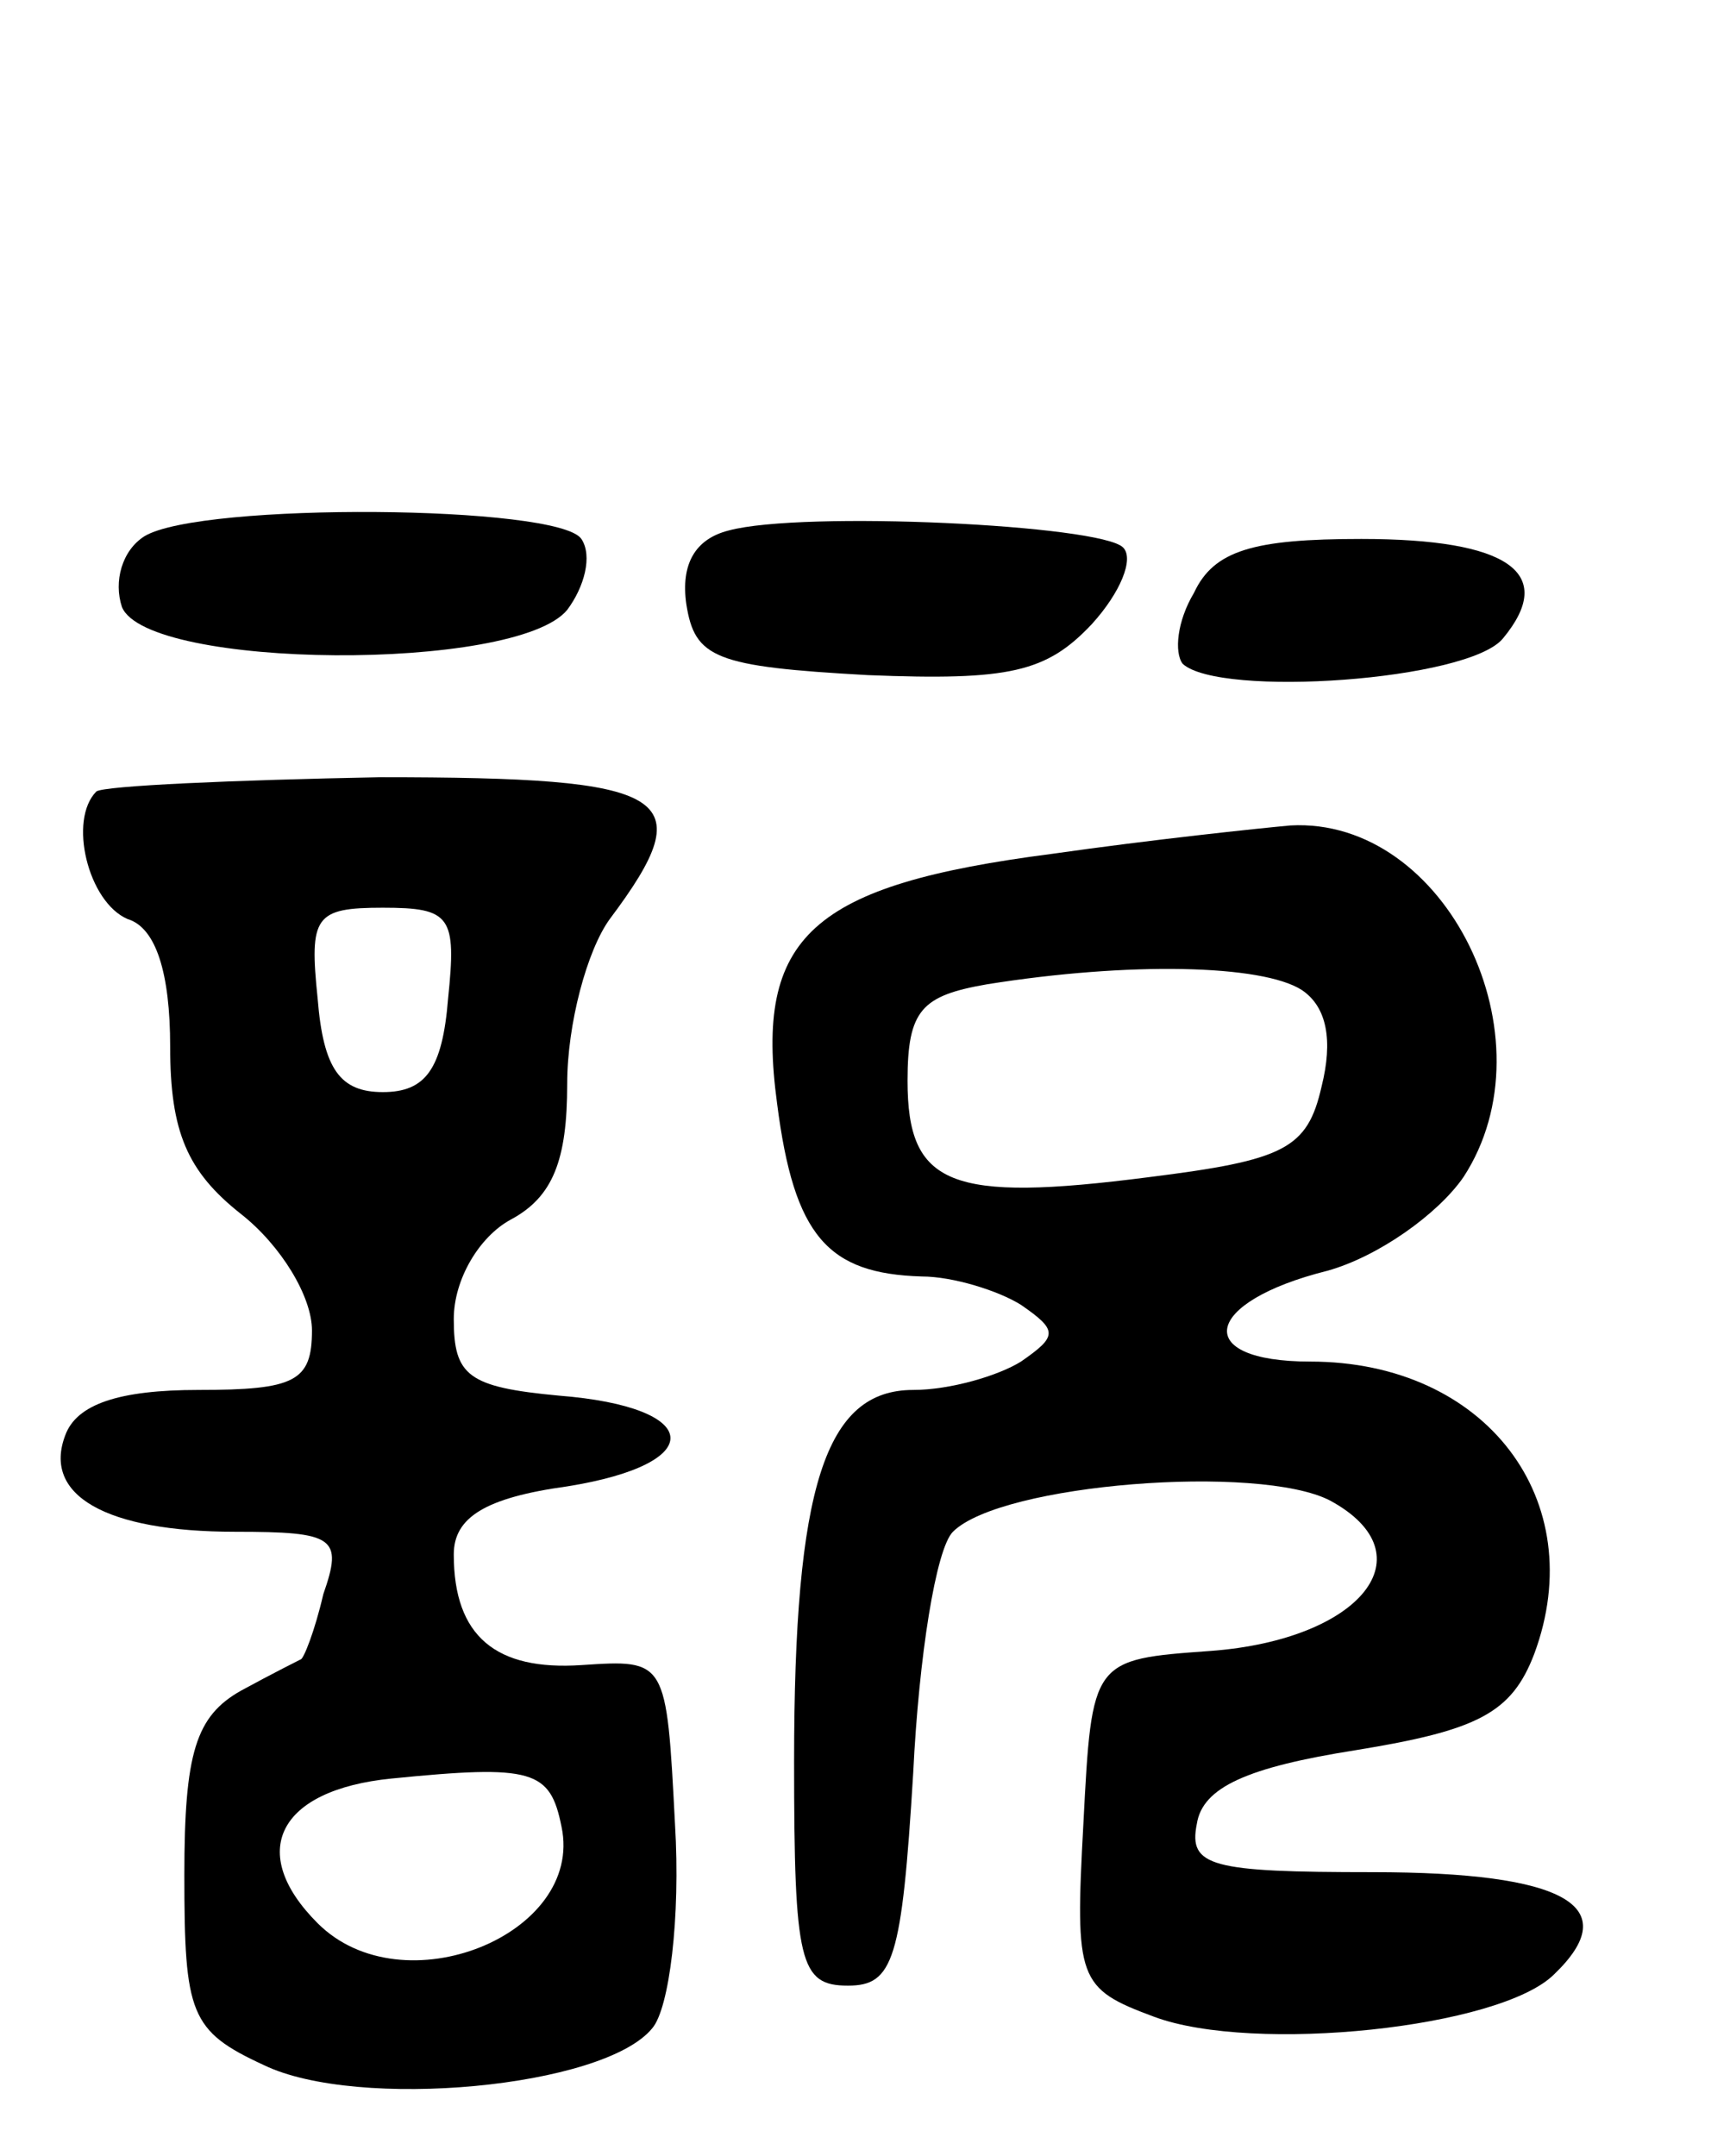 <svg version="1.0" xmlns="http://www.w3.org/2000/svg"
 width="61pt" height="76pt" viewBox="0 0 61 76"
 preserveAspectRatio="xMidYMid meet">
<g transform="translate(0,76) scale(0.1,-0.1)"
fill="#000000" stroke="none">
<path d="M51 571 c-8 -5 -11 -16 -8 -25 9 -22 139 -23 157 -1 6 8 9 19 5 25
-8 12 -134 13 -154 1z"/>
<path d="M257 573 c-12 -3 -17 -12 -15 -26 3 -19 10 -22 64 -25 50 -2 63 1 79
18 10 11 15 23 11 27 -8 8 -113 13 -139 6z"/>
<path d="M421 551 c-6 -10 -7 -21 -4 -25 13 -12 101 -6 113 9 19 23 2 35 -50
35 -38 0 -52 -4 -59 -19z"/>
<path d="M34 481 c-10 -10 -3 -39 11 -45 10 -3 15 -19 15 -45 0 -30 6 -44 25
-59 14 -11 25 -29 25 -41 0 -18 -6 -21 -40 -21 -28 0 -43 -5 -47 -16 -8 -21
14 -34 60 -34 35 0 38 -2 31 -22 -3 -13 -7 -23 -8 -23 0 0 -10 -5 -21 -11 -16
-9 -20 -22 -20 -65 0 -49 2 -55 28 -67 33 -16 120 -8 137 13 6 7 10 39 8 72
-3 58 -3 58 -33 56 -30 -2 -45 10 -45 39 0 13 11 20 40 24 50 8 48 28 -3 32
-32 3 -37 7 -37 27 0 14 9 29 20 35 15 8 20 21 20 48 0 21 7 47 15 58 33 44
22 50 -81 50 -52 -1 -97 -3 -100 -5z m124 -73 c-2 -25 -8 -33 -23 -33 -15 0
-21 8 -23 33 -3 29 -1 32 23 32 24 0 26 -3 23 -32z m40 -292 c8 -38 -56 -64
-86 -34 -25 25 -14 47 26 51 50 5 56 3 60 -17z"/>
<path d="M371 459 c-85 -11 -105 -29 -97 -88 6 -47 18 -60 51 -61 11 0 27 -5
35 -10 13 -9 13 -11 0 -20 -8 -5 -25 -10 -38 -10 -31 0 -42 -34 -42 -131 0
-71 2 -79 19 -79 16 0 19 9 23 75 2 41 8 79 14 85 17 17 108 24 133 11 35 -19
11 -49 -42 -53 -42 -3 -42 -3 -45 -61 -3 -55 -2 -58 25 -68 35 -13 122 -4 141
15 25 24 4 36 -64 36 -57 0 -65 2 -62 17 2 13 18 20 56 26 43 7 55 13 63 34
20 54 -17 103 -79 103 -42 0 -38 21 6 32 18 5 39 20 48 33 32 49 -6 127 -61
124 -11 -1 -49 -5 -84 -10z m88 -48 c9 -6 11 -18 7 -34 -5 -22 -13 -26 -61
-32 -70 -9 -85 -3 -85 34 0 25 5 30 28 34 50 8 97 7 111 -2z"/>
</g>
</svg>
